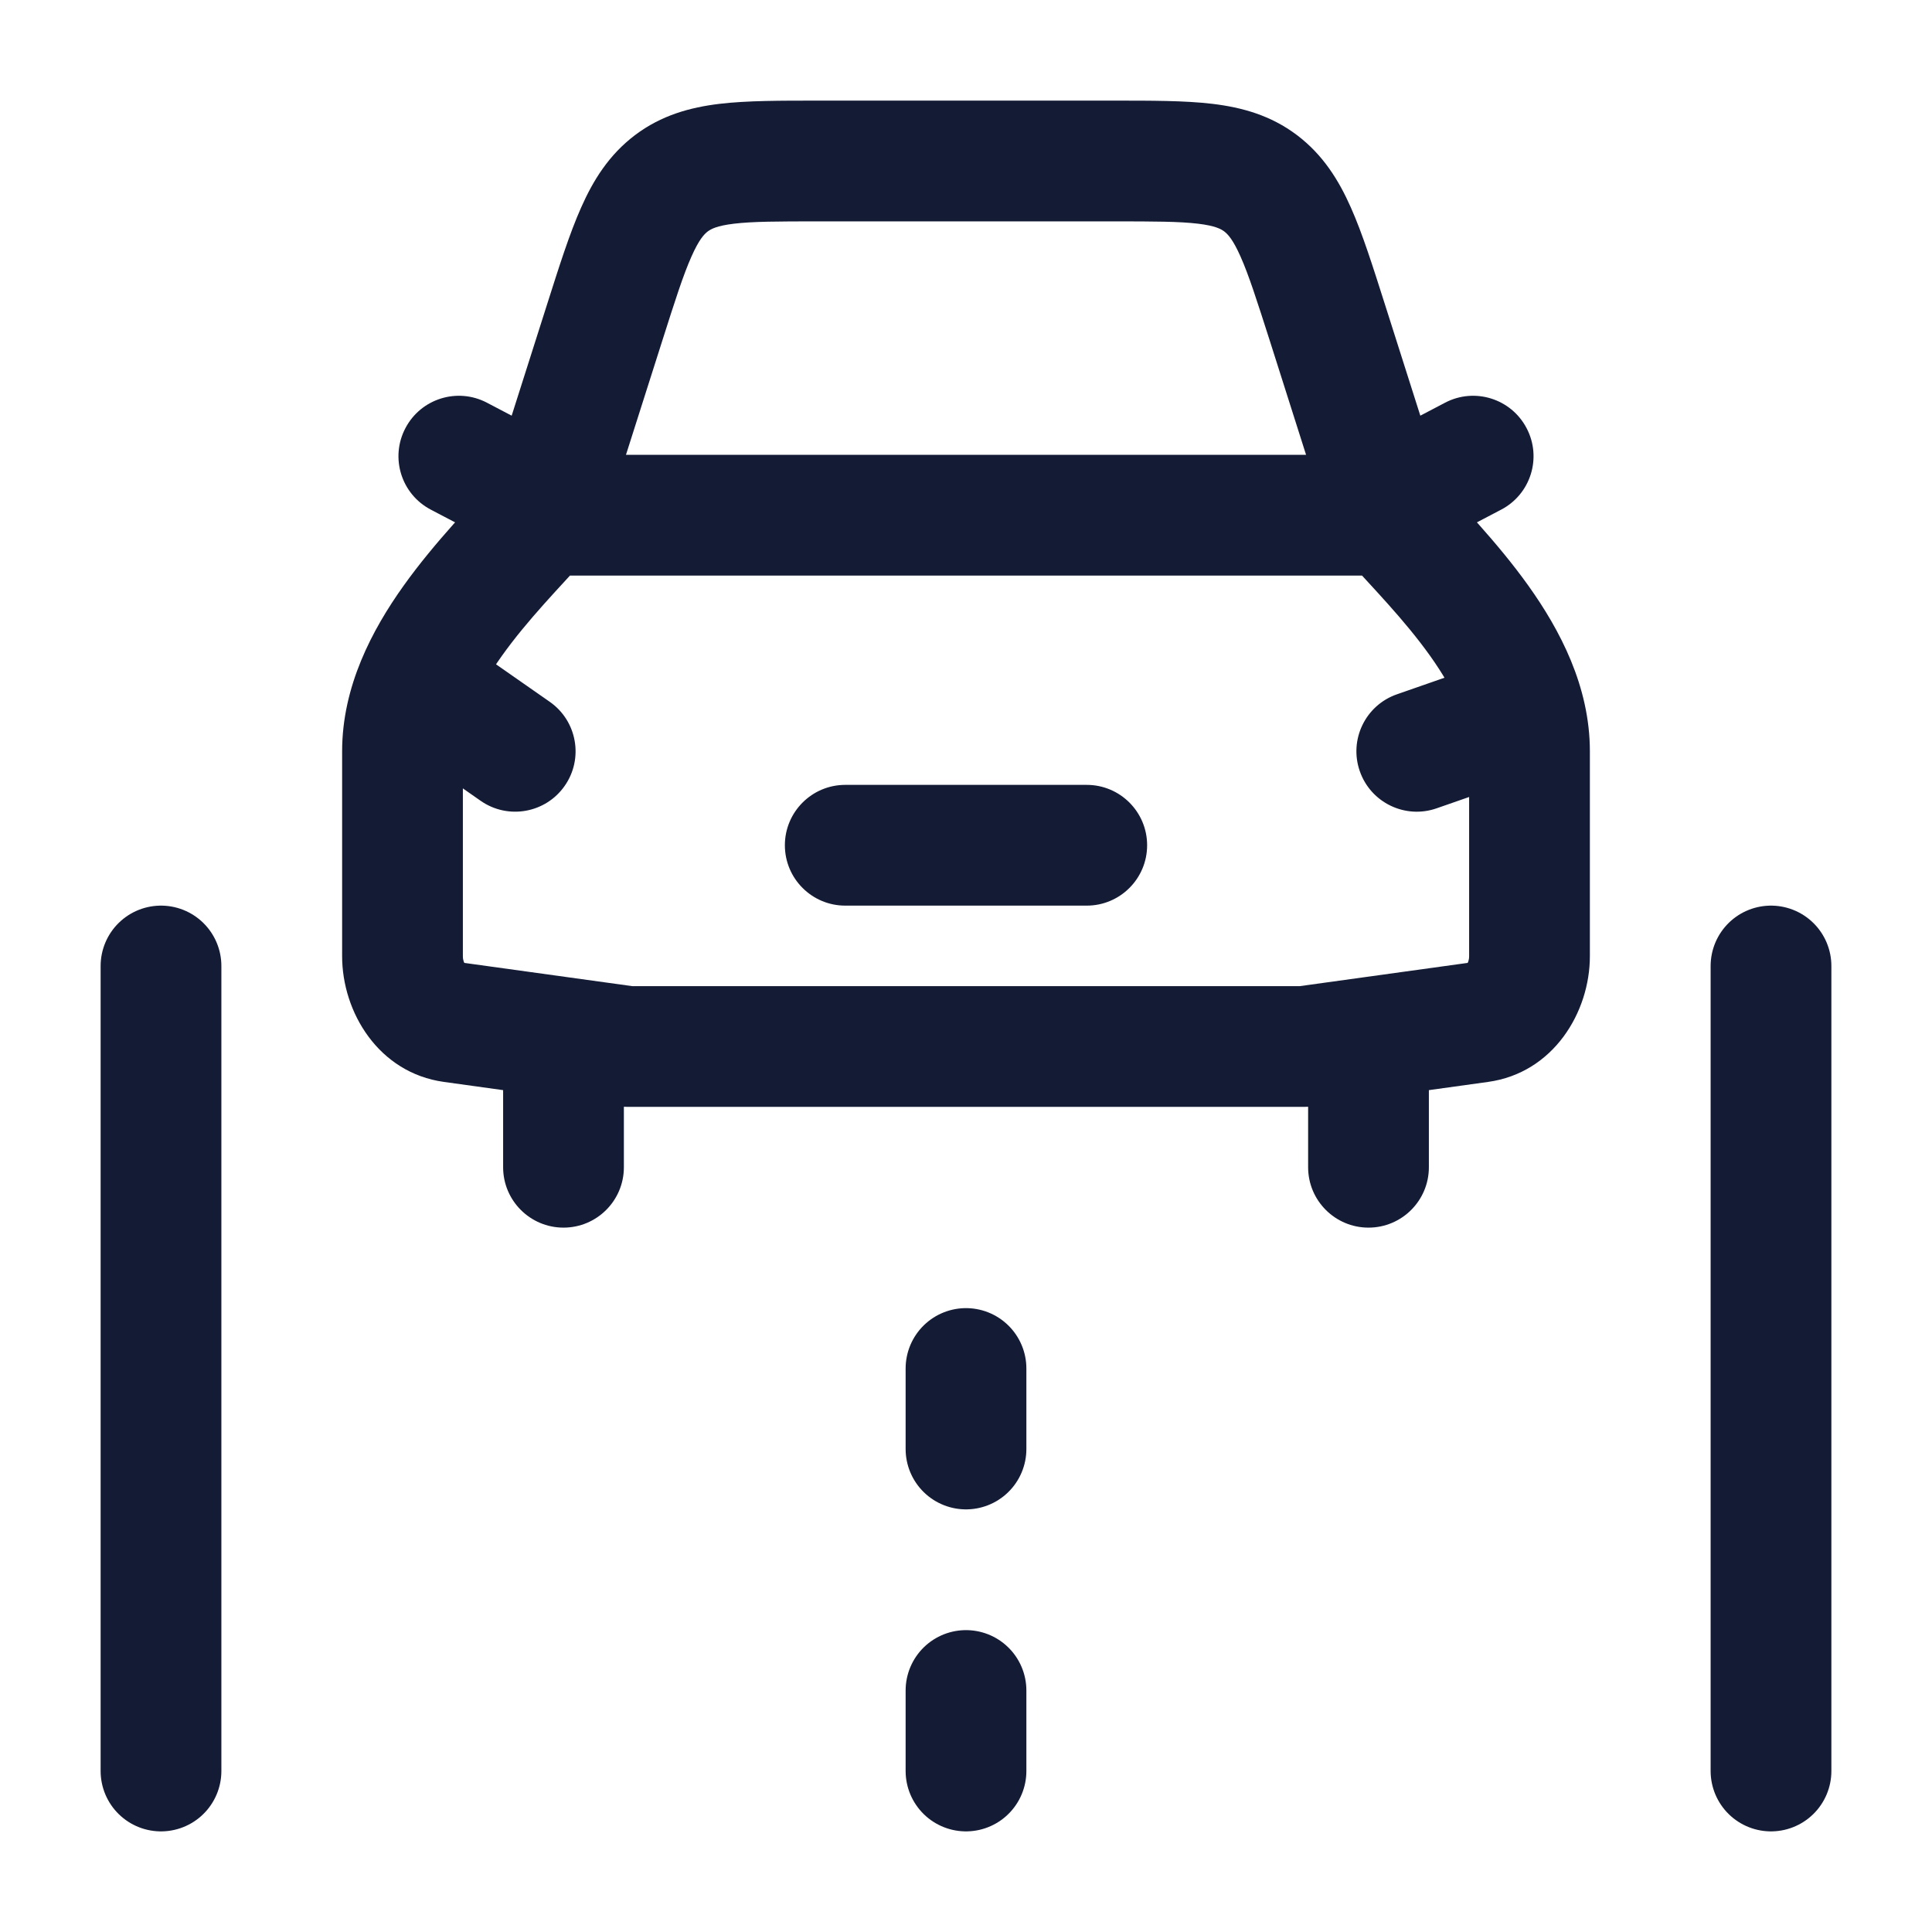 <svg width="24" height="24" viewBox="0 0 24 24" fill="none" xmlns="http://www.w3.org/2000/svg">
<path d="M2 22L2 12" stroke="#141B34" stroke-width="1.5" stroke-linecap="round" stroke-linejoin="round"/>
<path d="M22 22L22 12" stroke="#141B34" stroke-width="1.5" stroke-linecap="round" stroke-linejoin="round"/>
<path d="M12 22V21" stroke="#141B34" stroke-width="1.5" stroke-linecap="round" stroke-linejoin="round"/>
<path d="M12 18V17" stroke="#141B34" stroke-width="1.5" stroke-linecap="round" stroke-linejoin="round"/>
<path d="M17.75 13C17.75 12.586 17.414 12.25 17 12.25C16.586 12.25 16.25 12.586 16.25 13H17.75ZM16.25 14.5C16.25 14.914 16.586 15.25 17 15.25C17.414 15.25 17.75 14.914 17.75 14.5H16.25ZM7.75 13C7.75 12.586 7.414 12.25 7 12.25C6.586 12.25 6.25 12.586 6.25 13H7.75ZM6.25 14.5C6.25 14.914 6.586 15.25 7 15.25C7.414 15.25 7.75 14.914 7.75 14.5H6.25ZM5.779 7.985C5.44 7.748 4.972 7.831 4.735 8.171C4.498 8.51 4.581 8.978 4.921 9.215L5.779 7.985ZM5.971 9.948C6.31 10.185 6.778 10.102 7.015 9.762C7.252 9.423 7.169 8.955 6.829 8.718L5.971 9.948ZM18.897 9.675C19.288 9.538 19.495 9.111 19.358 8.72C19.222 8.328 18.794 8.122 18.403 8.259L18.897 9.675ZM17.353 8.625C16.962 8.761 16.755 9.189 16.892 9.58C17.028 9.971 17.456 10.178 17.847 10.041L17.353 8.625ZM13.5 11.25C13.914 11.25 14.25 10.914 14.25 10.5C14.25 10.086 13.914 9.75 13.5 9.75V11.25ZM10.5 9.75C10.086 9.75 9.75 10.086 9.75 10.5C9.75 10.914 10.086 11.25 10.5 11.25V9.75ZM17.252 5.369C16.885 5.561 16.743 6.014 16.936 6.381C17.128 6.748 17.581 6.89 17.948 6.698L17.252 5.369ZM18.648 6.331C19.015 6.139 19.157 5.686 18.964 5.319C18.772 4.952 18.319 4.81 17.952 5.002L18.648 6.331ZM6.052 6.698C6.419 6.89 6.872 6.748 7.064 6.381C7.257 6.014 7.115 5.561 6.748 5.369L6.052 6.698ZM6.048 5.002C5.681 4.81 5.228 4.952 5.036 5.319C4.843 5.686 4.985 6.139 5.352 6.331L6.048 5.002ZM7.512 4.006L6.797 3.778V3.778L7.512 4.006ZM16.488 4.006L17.203 3.778V3.778L16.488 4.006ZM8.34 2.277L7.889 1.678L7.889 1.678L8.34 2.277ZM5.618 12.697L5.721 11.955H5.721L5.618 12.697ZM7.8 13L7.697 13.743C7.731 13.748 7.766 13.75 7.8 13.75V13ZM18.382 12.697L18.279 11.955H18.279L18.382 12.697ZM16.2 13V13.75C16.235 13.75 16.269 13.748 16.303 13.743L16.2 13ZM16.25 13V14.5H17.75V13H16.25ZM6.25 13V14.5H7.75V13H6.25ZM4.921 9.215L5.971 9.948L6.829 8.718L5.779 7.985L4.921 9.215ZM18.403 8.259L17.353 8.625L17.847 10.041L18.897 9.675L18.403 8.259ZM17.948 6.698L18.648 6.331L17.952 5.002L17.252 5.369L17.948 6.698ZM6.748 5.369L6.048 5.002L5.352 6.331L6.052 6.698L6.748 5.369ZM7.465 6.627L8.227 4.233L6.797 3.778L6.035 6.173L7.465 6.627ZM17.965 6.173L17.203 3.778L15.774 4.233L16.535 6.627L17.965 6.173ZM10.168 2.75H13.832V1.25H10.168V2.75ZM17.203 3.778C17.054 3.31 16.925 2.901 16.781 2.578C16.631 2.239 16.435 1.923 16.111 1.678L15.208 2.875C15.251 2.908 15.315 2.972 15.41 3.186C15.513 3.417 15.614 3.733 15.774 4.233L17.203 3.778ZM13.832 2.75C14.337 2.75 14.65 2.751 14.884 2.779C15.098 2.805 15.167 2.845 15.208 2.875L16.111 1.678C15.785 1.432 15.428 1.334 15.062 1.29C14.718 1.249 14.301 1.25 13.832 1.25V2.75ZM8.227 4.233C8.386 3.733 8.487 3.417 8.59 3.186C8.685 2.972 8.749 2.908 8.792 2.875L7.889 1.678C7.565 1.923 7.369 2.239 7.219 2.578C7.075 2.901 6.946 3.31 6.797 3.778L8.227 4.233ZM10.168 1.25C9.699 1.25 9.282 1.249 8.937 1.29C8.572 1.334 8.215 1.432 7.889 1.678L8.792 2.875C8.833 2.845 8.902 2.805 9.116 2.779C9.35 2.751 9.663 2.75 10.168 2.75V1.25ZM4.25 9.333V11.878H5.75V9.333H4.25ZM5.515 13.44L7.697 13.743L7.903 12.257L5.721 11.955L5.515 13.44ZM18.25 9.333V11.878H19.75V9.333H18.25ZM18.279 11.955L16.097 12.257L16.303 13.743L18.485 13.44L18.279 11.955ZM7.8 13.75H16.2V12.25H7.8V13.75ZM6.75 7.15H17.25V5.65H6.75V7.15ZM18.25 11.878C18.25 11.931 18.233 11.963 18.224 11.975C18.221 11.98 18.221 11.977 18.23 11.971C18.24 11.965 18.257 11.958 18.279 11.955L18.485 13.44C19.297 13.328 19.75 12.574 19.75 11.878H18.25ZM4.25 11.878C4.25 12.574 4.703 13.328 5.515 13.44L5.721 11.955C5.743 11.958 5.76 11.965 5.77 11.971C5.779 11.977 5.779 11.98 5.776 11.975C5.767 11.963 5.75 11.931 5.75 11.878H4.25ZM6.193 5.898C5.888 6.236 5.4 6.734 5.013 7.277C4.624 7.822 4.25 8.525 4.25 9.333H5.75C5.75 8.986 5.916 8.595 6.234 8.148C6.555 7.698 6.942 7.307 7.307 6.902L6.193 5.898ZM16.693 6.902C17.058 7.307 17.445 7.698 17.766 8.148C18.084 8.595 18.25 8.986 18.25 9.333H19.75C19.75 8.525 19.376 7.822 18.987 7.277C18.6 6.734 18.112 6.236 17.807 5.898L16.693 6.902ZM10.5 11.25H13.5V9.75H10.5V11.25Z" fill="#141B34"/>
</svg>

